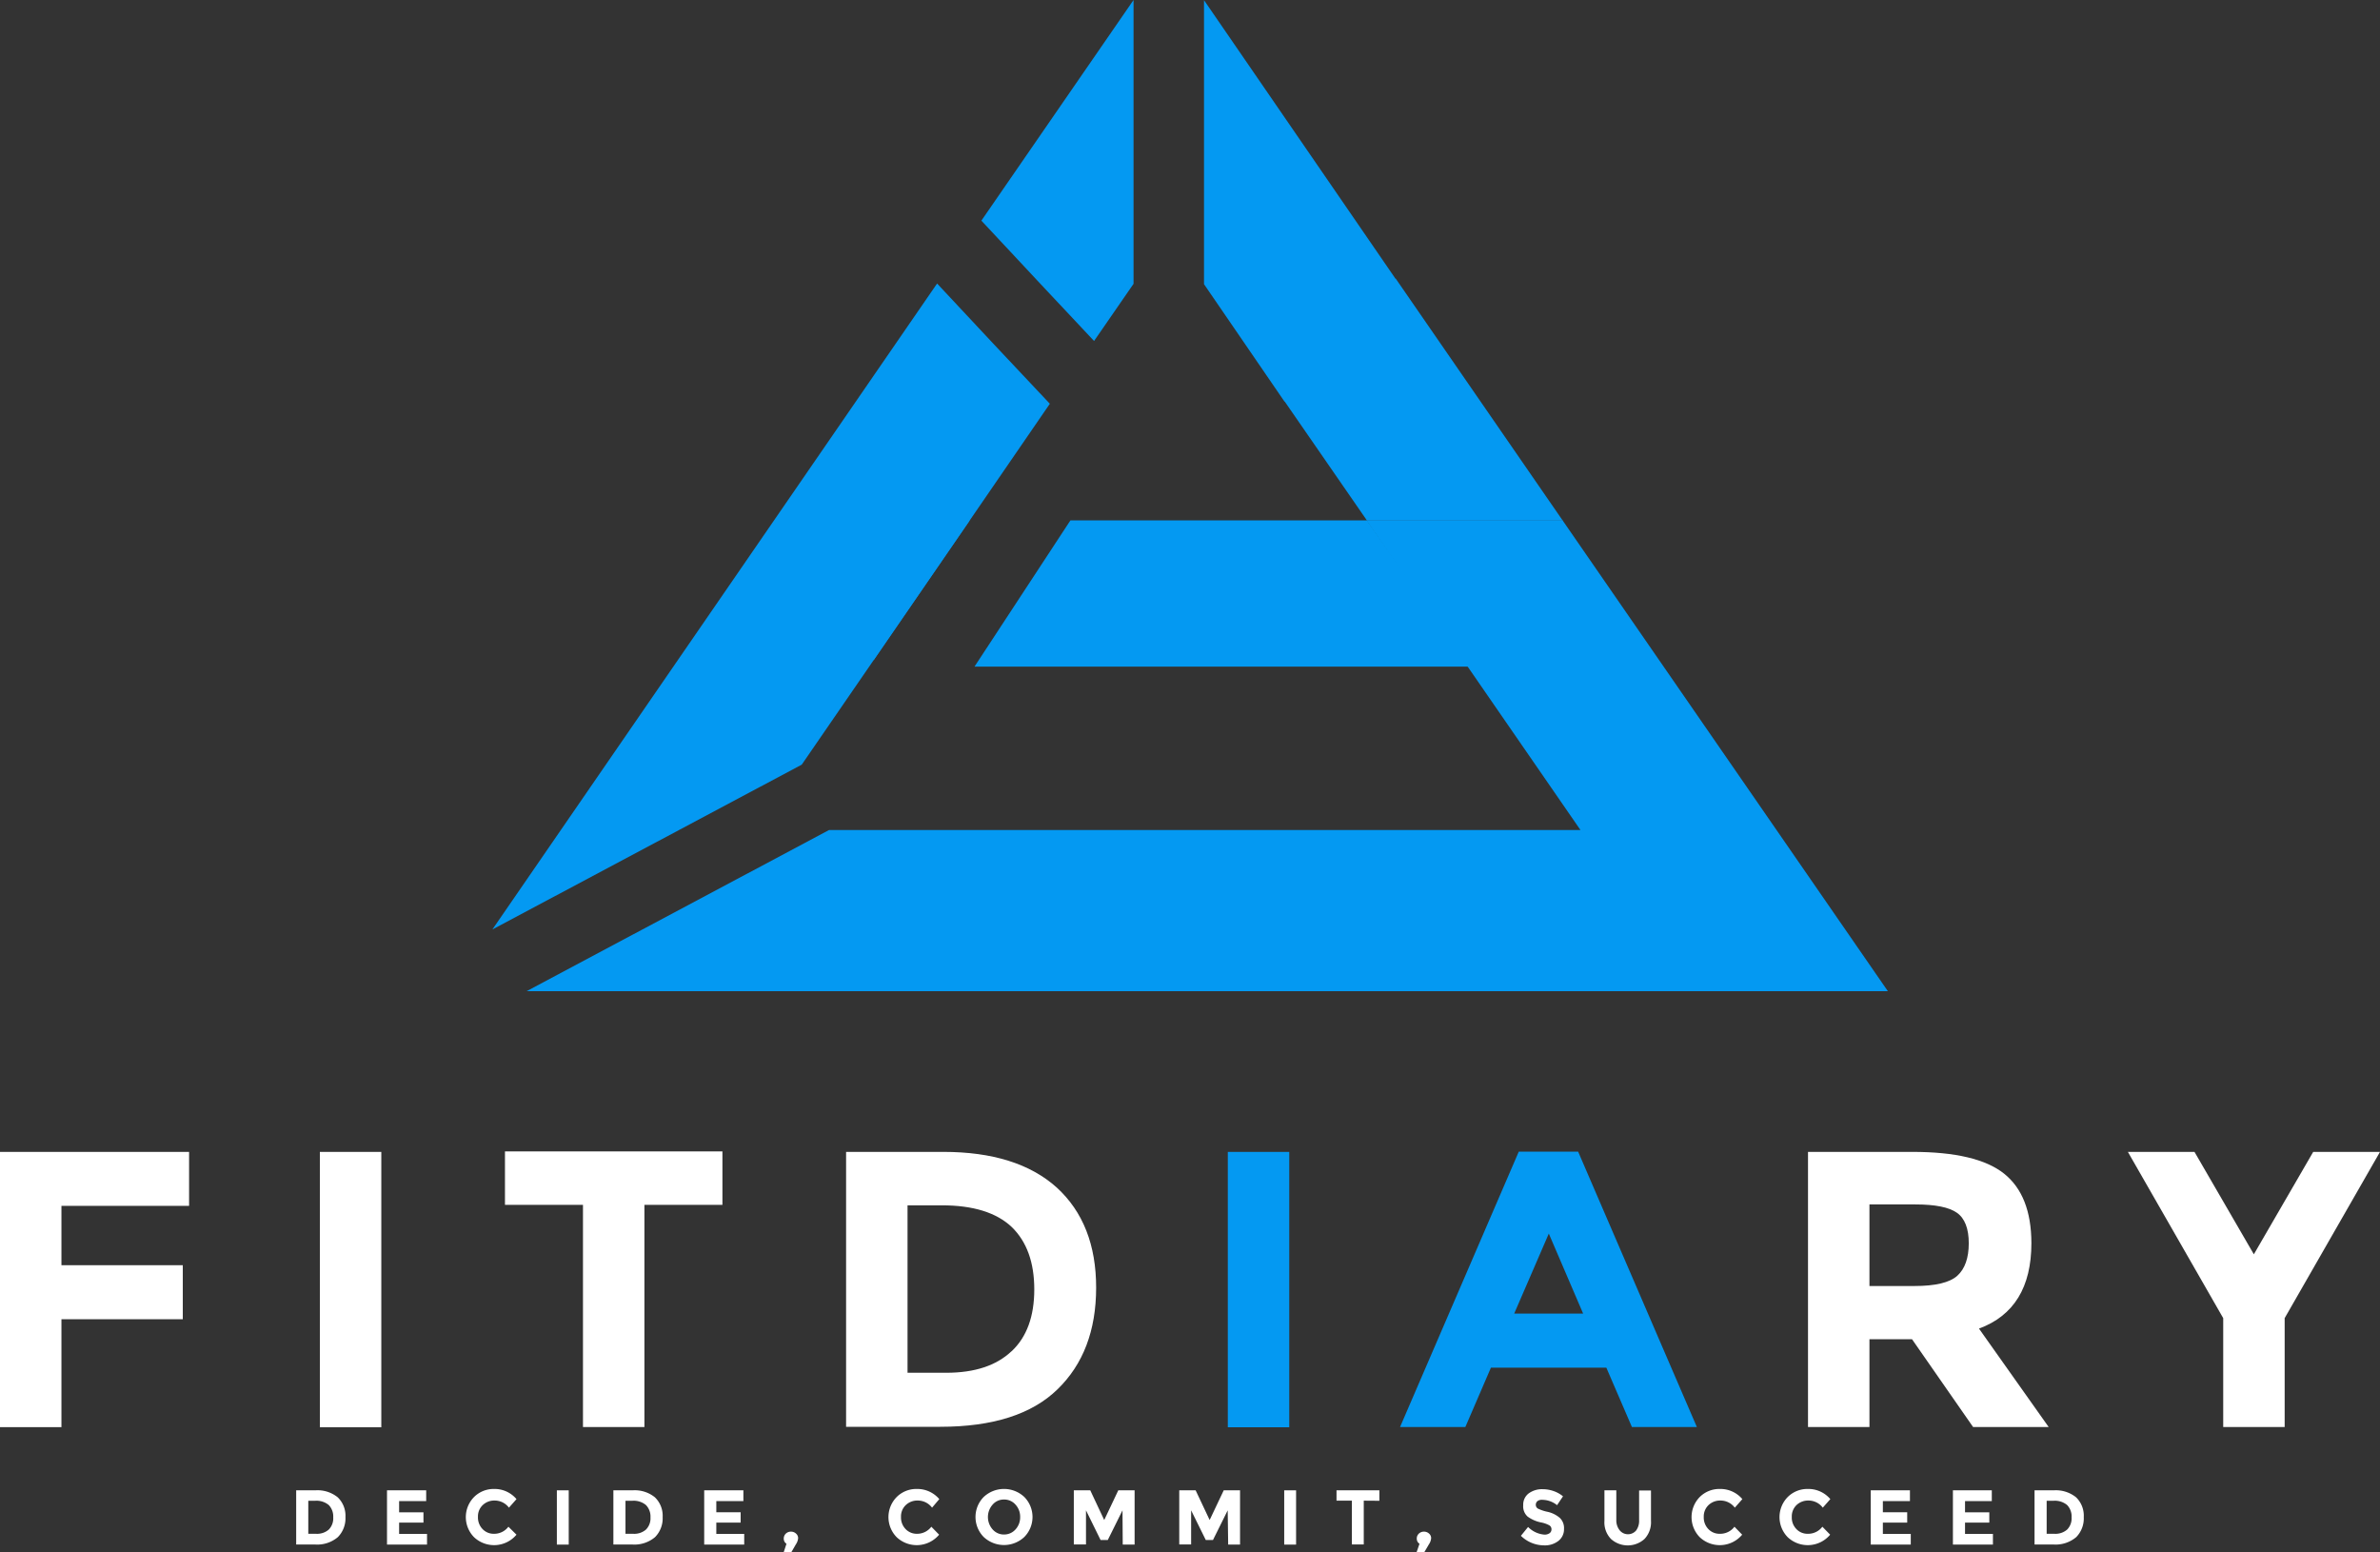 <svg xmlns="http://www.w3.org/2000/svg" viewBox="0 0 400.9 261.42"><rect x="0" y="0" width="400.9" height="261.42" fill="#333333" stroke="none"/><defs><style>.cls-1{fill:#fff;}.cls-2{fill:#0499f2;}</style></defs><g id="Layer_2" data-name="Layer 2"><g id="Layer_1-2" data-name="Layer 1"><path class="cls-1" d="M31.85,194v9.09H10.35v10H30.79v9.09H10.35v18.18H0V194Z"/><path class="cls-1" d="M53.88,194H64.23v46.38H53.88Z"/><path class="cls-1" d="M108.55,202.92v37.42H98.2V202.92H85.06v-9h36.63v9Z"/><path class="cls-1" d="M178,200q6.65,6.08,6.64,16.89T178.12,234q-6.47,6.3-19.74,6.3H142.52V194h16.39Q171.32,194,178,200Zm-7.59,27.57q3.81-3.58,3.81-10.41t-3.81-10.52Q166.54,203,158.65,203h-5.78v28.2h6.57C164.18,231.19,167.81,230,170.36,227.6Z"/><path class="cls-2" d="M206.82,194h10.35v46.38H206.82Z"/><path class="cls-2" d="M274.89,240.34l-4.31-10H251.14l-4.31,10h-11l20-46.38h10l20,46.38Zm-14-32.58-5.83,13.47h11.61Z"/><path class="cls-1" d="M342.18,209.36q0,11.14-8.83,14.4l11.74,16.58H332.36l-10.29-14.79H314.9v14.79H304.55V194h17.59q10.82,0,15.42,3.65T342.18,209.36Zm-12.48,5.5c1.28-1.15,1.93-3,1.93-5.47s-.67-4.21-2-5.14-3.64-1.4-7-1.4H314.9v13.74h7.57Q327.78,216.59,329.7,214.86Z"/><path class="cls-1" d="M384.84,240.34H374.49V222L358.43,194h11.22l10,17.25,10-17.25H400.9L384.84,222Z"/><path class="cls-1" d="M56.88,252.17a4.3,4.3,0,0,1,1.31,3.33,4.5,4.5,0,0,1-1.28,3.38A5.38,5.38,0,0,1,53,260.12H49.89V251h3.23A5.4,5.4,0,0,1,56.88,252.17Zm-1.5,5.44a2.69,2.69,0,0,0,.75-2.05,2.78,2.78,0,0,0-.75-2.08,3.23,3.23,0,0,0-2.31-.72H51.93v5.56h1.3A3,3,0,0,0,55.38,257.61Z"/><path class="cls-1" d="M71.79,251v1.81H67.23v1.89h4.1v1.74h-4.1v1.9h4.7v1.8H65.19V251Z"/><path class="cls-1" d="M83.18,258.32a3,3,0,0,0,2.46-1.19L87,258.47a4.92,4.92,0,0,1-7.15.42,4.82,4.82,0,0,1,0-6.76,4.68,4.68,0,0,1,3.41-1.36A4.82,4.82,0,0,1,87,252.48l-1.27,1.44a3,3,0,0,0-2.4-1.2,2.8,2.8,0,0,0-2,.75,2.61,2.61,0,0,0-.82,2,2.8,2.8,0,0,0,.77,2.05A2.58,2.58,0,0,0,83.18,258.32Z"/><path class="cls-1" d="M93.8,251h2v9.14h-2Z"/><path class="cls-1" d="M110.31,252.17a4.3,4.3,0,0,1,1.31,3.33,4.5,4.5,0,0,1-1.28,3.38,5.36,5.36,0,0,1-3.89,1.24h-3.13V251h3.24A5.39,5.39,0,0,1,110.31,252.17Zm-1.5,5.44a2.69,2.69,0,0,0,.76-2.05,2.78,2.78,0,0,0-.76-2.08,3.23,3.23,0,0,0-2.31-.72h-1.14v5.56h1.3A3,3,0,0,0,108.81,257.61Z"/><path class="cls-1" d="M125.22,251v1.81h-4.56v1.89h4.1v1.74h-4.1v1.9h4.7v1.8h-6.74V251Z"/><path class="cls-1" d="M132.48,260a1,1,0,0,1-.46-.85,1.15,1.15,0,0,1,.35-.86,1.22,1.22,0,0,1,.86-.33,1.2,1.2,0,0,1,.85.32,1,1,0,0,1,.36.77,2.14,2.14,0,0,1-.38,1.05l-.78,1.35H132Z"/><path class="cls-1" d="M154.42,258.32a3,3,0,0,0,2.46-1.19l1.31,1.34a4.92,4.92,0,0,1-7.15.42,4.82,4.82,0,0,1,0-6.76,4.68,4.68,0,0,1,3.41-1.36,4.85,4.85,0,0,1,3.77,1.71L157,253.92a3,3,0,0,0-2.41-1.2,2.8,2.8,0,0,0-2,.75,2.61,2.61,0,0,0-.82,2,2.8,2.8,0,0,0,.77,2.05A2.58,2.58,0,0,0,154.42,258.32Z"/><path class="cls-1" d="M172.54,258.86a5,5,0,0,1-6.84,0,4.8,4.8,0,0,1,0-6.74,5,5,0,0,1,6.84,0,4.8,4.8,0,0,1,0,6.74Zm-.7-3.36a3,3,0,0,0-.78-2.09,2.5,2.5,0,0,0-1.93-.86,2.47,2.47,0,0,0-1.93.86,3.15,3.15,0,0,0,0,4.17,2.51,2.51,0,0,0,1.93.86,2.54,2.54,0,0,0,1.93-.86A3,3,0,0,0,171.84,255.5Z"/><path class="cls-1" d="M189.08,254.37l-2.48,5h-1.21l-2.46-5v5.75h-2.05V251h2.77l2.35,5,2.37-5h2.75v9.14h-2Z"/><path class="cls-1" d="M206.8,254.37l-2.48,5h-1.21l-2.47-5v5.75h-2V251h2.76l2.36,5,2.37-5h2.75v9.14h-2Z"/><path class="cls-1" d="M216.32,251h2v9.14h-2Z"/><path class="cls-1" d="M229.72,252.74v7.38h-2v-7.38h-2.59V251h7.22v1.76Z"/><path class="cls-1" d="M239.11,260a1,1,0,0,1-.46-.85,1.11,1.11,0,0,1,.35-.86,1.21,1.21,0,0,1,.85-.33,1.23,1.23,0,0,1,.86.32,1,1,0,0,1,.36.77,2.14,2.14,0,0,1-.38,1.05l-.79,1.35h-1.29Z"/><path class="cls-1" d="M259,252.8a.79.79,0,0,0-.3.64.73.73,0,0,0,.36.64,6.88,6.88,0,0,0,1.67.55,4.76,4.76,0,0,1,2,1,2.36,2.36,0,0,1,.72,1.87,2.47,2.47,0,0,1-.92,2,3.7,3.7,0,0,1-2.43.77,5.62,5.62,0,0,1-3.91-1.61l1.21-1.49a4.35,4.35,0,0,0,2.74,1.29,1.44,1.44,0,0,0,.88-.24.78.78,0,0,0,.32-.65.76.76,0,0,0-.34-.66,4.68,4.68,0,0,0-1.35-.49,5.74,5.74,0,0,1-2.33-1,2.3,2.3,0,0,1-.74-1.91,2.37,2.37,0,0,1,.93-2,3.8,3.8,0,0,1,2.34-.7,5.58,5.58,0,0,1,1.83.31,5.08,5.08,0,0,1,1.6.89l-1,1.49a4,4,0,0,0-2.46-.9A1.23,1.23,0,0,0,259,252.8Z"/><path class="cls-1" d="M272.85,257.76a1.8,1.8,0,0,0,2.75,0,2.74,2.74,0,0,0,.5-1.73v-5h2v5.11a4.08,4.08,0,0,1-1.1,3.06,4.22,4.22,0,0,1-5.63,0,4,4,0,0,1-1.11-3.05V251h2v5A2.68,2.68,0,0,0,272.85,257.76Z"/><path class="cls-1" d="M289.7,258.32a3,3,0,0,0,2.46-1.19l1.3,1.34a4.92,4.92,0,0,1-7.15.42,4.84,4.84,0,0,1,0-6.76,4.68,4.68,0,0,1,3.41-1.36,4.84,4.84,0,0,1,3.77,1.71l-1.27,1.44a3,3,0,0,0-2.41-1.2,2.82,2.82,0,0,0-2,.75,2.64,2.64,0,0,0-.82,2,2.8,2.8,0,0,0,.77,2.05A2.58,2.58,0,0,0,289.7,258.32Z"/><path class="cls-1" d="M304.51,258.32a3,3,0,0,0,2.46-1.19l1.31,1.34a4.92,4.92,0,0,1-7.15.42,4.83,4.83,0,0,1,0-6.76,4.69,4.69,0,0,1,3.41-1.36,4.84,4.84,0,0,1,3.77,1.71l-1.27,1.44a3,3,0,0,0-2.41-1.2,2.83,2.83,0,0,0-2,.75,2.64,2.64,0,0,0-.81,2,2.76,2.76,0,0,0,.77,2.05A2.56,2.56,0,0,0,304.51,258.32Z"/><path class="cls-1" d="M321.72,251v1.81h-4.56v1.89h4.1v1.74h-4.1v1.9h4.7v1.8h-6.74V251Z"/><path class="cls-1" d="M335.51,251v1.81H331v1.89h4.09v1.74H331v1.9h4.7v1.8h-6.74V251Z"/><path class="cls-1" d="M349.7,252.17a4.3,4.3,0,0,1,1.3,3.33,4.49,4.49,0,0,1-1.27,3.38,5.38,5.38,0,0,1-3.89,1.24h-3.13V251h3.23A5.44,5.44,0,0,1,349.7,252.17Zm-1.5,5.44a2.69,2.69,0,0,0,.75-2.05,2.78,2.78,0,0,0-.75-2.08,3.23,3.23,0,0,0-2.31-.72h-1.14v5.56h1.3A3,3,0,0,0,348.2,257.61Z"/><path class="cls-2" d="M263.21,87.64h-33l16.23,23.5.78,1.13,19,27.52H139.65L88.71,166.93H318ZM157.85,47.75,82.94,156.54l52.11-27.76,12.14-17.64,16.16-23.5L176.84,68C170.86,61.67,163.76,54.1,157.85,47.75Z"/><path class="cls-2" d="M165.31,37.16,190.94,0V47.8l-6.65,9.63C178.32,51.08,171.21,43.5,165.31,37.16Z"/><polygon class="cls-2" points="263.21 87.64 230.24 87.64 216.4 67.62 216.37 67.64 202.81 47.86 202.81 0.03 235.07 46.95 235.1 46.92 263.21 87.64"/><polygon class="cls-2" points="247.6 112.27 164.15 112.27 180.31 87.64 230.24 87.64 247.6 112.27"/><polygon class="cls-2" points="142.72 87.64 163.35 87.64 147.19 111.14 142.72 111.14 142.72 87.64"/><polygon class="cls-2" points="263.21 87.64 263.21 111.14 246.47 111.14 230.24 87.64 263.21 87.64"/></g></g></svg>